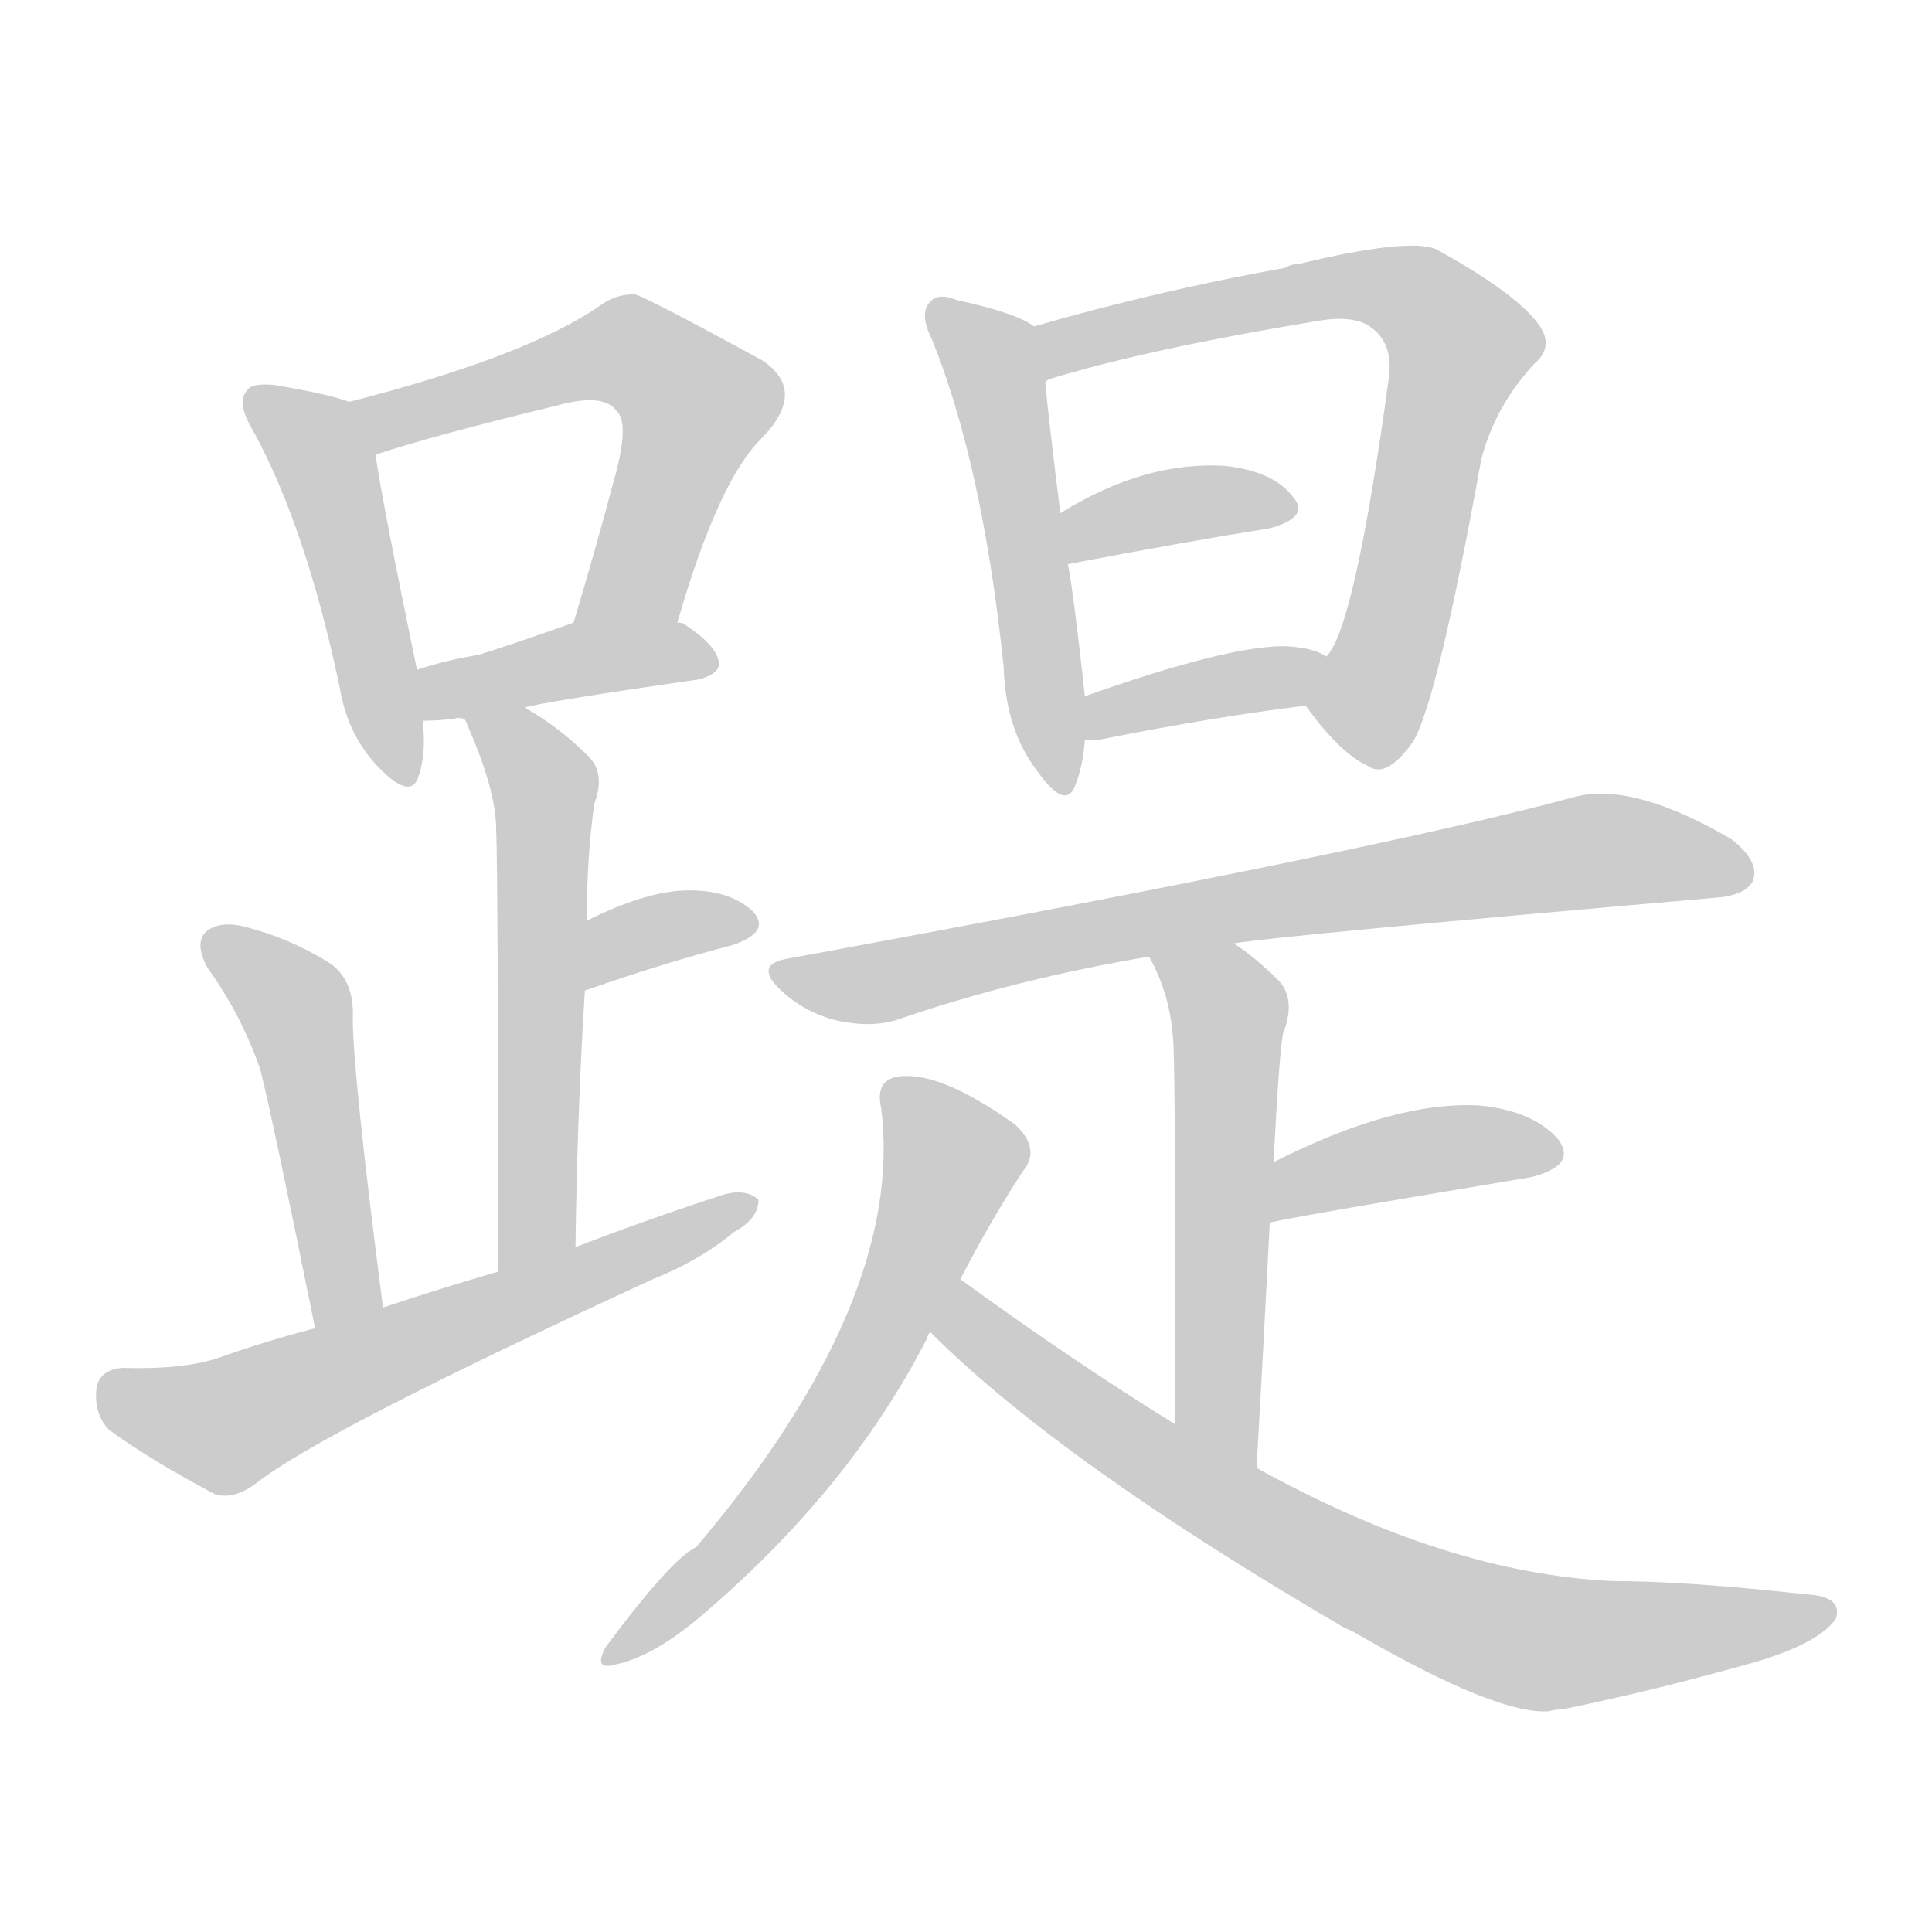 <!--
AnimCJK 2016-2018 Copyright Francois Mizessyn - https://github.com/parsimonhi/animCJK
Derived from:
    MakeMeAHanzi project - https://github.com/skishore/makemeahanzi
    Arphic PL KaitiM GB - https://apps.ubuntu.com/cat/applications/precise/fonts-arphic-gkai00mp/
    Arphic PL UKai - https://apps.ubuntu.com/cat/applications/fonts-arphic-ukai/
You can redistribute and/or modify this file under the terms of the Arphic Public License
as published by Arphic Technology Co., Ltd.
You should have received a copy of this license (the directory "APL") along with this file;
if not, see http://ftp.gnu.org/non-gnu/chinese-fonts-truetype/LICENSE.
-->
<svg id="z36406" class="acjk" version="1.1" viewBox="0 0 1024 1024" xmlns="http://www.w3.org/2000/svg" xmlns:xlink="http://www.w3.org/1999/xlink">
<style>
<![CDATA[
@keyframes z36406k {
	from {
		stroke:#ccc;
		stroke-dashoffset:3334;
	}
	1% {
		stroke:#c00;
		stroke-dashoffset:3334;
	}
	75% {
		stroke:#c00;
		stroke-dashoffset:0;
	}
	to {
		stroke:#000;
	}
}
#z36406 path[clip-path] {
	animation:z36406k 1s linear both;
	stroke-dasharray:3334;
	stroke-width:128;
	stroke-linecap:round;
	fill:none;
}
#z36406 path[clip-path="url(#z36406c1)"] {animation-delay:1s;}
#z36406 path[clip-path="url(#z36406c2)"] {animation-delay:2s;}
#z36406 path[clip-path="url(#z36406c3)"] {animation-delay:3s;}
#z36406 path[clip-path="url(#z36406c4)"] {animation-delay:4s;}
#z36406 path[clip-path="url(#z36406c5)"] {animation-delay:5s;}
#z36406 path[clip-path="url(#z36406c6)"] {animation-delay:6s;}
#z36406 path[clip-path="url(#z36406c7)"] {animation-delay:7s;}
#z36406 path[clip-path="url(#z36406c8)"] {animation-delay:8s;}
#z36406 path[clip-path="url(#z36406c9)"] {animation-delay:9s;}
#z36406 path[clip-path="url(#z36406c10)"] {animation-delay:10s;}
#z36406 path[clip-path="url(#z36406c11)"] {animation-delay:11s;}
#z36406 path[clip-path="url(#z36406c12)"] {animation-delay:12s;}
#z36406 path[clip-path="url(#z36406c13)"] {animation-delay:13s;}
#z36406 path[clip-path="url(#z36406c14)"] {animation-delay:14s;}
#z36406 path[clip-path="url(#z36406c15)"] {animation-delay:15s;}
#z36406 path[clip-path="url(#z36406c16)"] {animation-delay:16s;}
#z36406 path {fill:#ccc;}
]]>
</style>
<path id="z36406d1" d="M185 213Q175 209 145 204Q133 203 131 207Q125 213 134 228Q162 279 180 364Q184 389 200 406Q218 425 222 411Q226 399 224 382C222 364 222 364 221 355Q203 268 199 241C197 231 195 217 185 213Z"/>
<path id="z36406d2" d="M359 330Q381 254 404 232Q428 207 404 191Q338 155 336 156Q326 156 318 162Q279 189 185 213C175 215 189 244 199 241Q229 231 295 215Q320 208 327 218Q334 225 325 256Q316 290 304 330C298 347 355 348 359 330Z"/>
<path id="z36406d3" d="M278 375Q288 372 371 360Q381 357 381 352Q381 343 363 331Q362 330 359 330C342 323 321 323 304 330Q276 340 254 347Q236 350 221 355C213 358 215 382 224 382Q231 382 241 381Q242 380 246 381C267 377 267 377 278 375Z"/>
<path id="z36406d4" d="M305 661Q306 588 310 525C311 500 311 500 311 488Q311 454 315 426Q321 410 312 401Q296 385 278 375C269 369 242 371 246 381Q247 382 248 385Q263 419 263 440Q264 464 264 674C264 688 305 675 305 661Z"/>
<path id="z36406d5" d="M310 525Q353 510 388 501Q409 494 399 483Q386 471 362 472Q341 473 311 488C300 494 299 530 310 525Z"/>
<path id="z36406d6" d="M203 693Q187 569 187 540Q188 519 174 510Q153 497 129 491Q116 488 109 494Q103 500 110 513Q128 538 138 567Q145 595 167 704C169 716 205 705 203 693Z"/>
<path id="z36406d7" d="M167 704Q140 711 115 720Q96 726 65 725Q52 726 51 737Q50 750 58 758Q80 774 114 792Q124 795 136 786Q170 759 346 678Q371 668 389 653Q402 646 402 636Q396 630 384 633Q344 646 305 661C278 670 278 670 264 674Q233 683 203 693C179 700 179 700 167 704Z"/>
<path id="z36406d8" d="M548 173Q539 166 507 159Q497 155 493 160Q487 166 494 180Q521 247 532 354Q533 387 550 409Q565 430 570 416Q574 406 575 392C575 377 575 377 575 369Q569 314 566 299C563 281 563 281 562 272Q556 224 554 203C552 193 556 179 548 173Z"/>
<path id="z36406d9" d="M692 374Q710 399 725 406Q735 413 749 393Q762 371 785 244Q792 216 813 193Q825 183 814 170Q801 154 761 132Q746 126 688 140Q684 140 681 142Q614 154 548 173C538 175 545 208 554 203Q554 202 556 201Q608 185 699 170Q717 167 726 173Q739 182 736 201Q718 333 703 348C697 355 686 366 692 374Z"/>
<path id="z36406d10" d="M566 299Q629 287 673 280Q695 274 685 263Q675 250 650 247Q607 244 562 272C554 277 557 301 566 299Z"/>
<path id="z36406d11" d="M575 392Q578 392 583 392Q643 380 692 374C701 372 712 351 703 348Q697 344 687 343Q660 339 575 369C568 372 567 392 575 392Z"/>
<path id="z36406d12" d="M654 500Q678 496 907 476Q925 475 929 467Q933 457 918 445Q867 415 836 422Q734 450 418 508Q399 511 414 525Q427 537 444 541Q463 545 477 540Q538 519 609 507C639 502 639 502 654 500Z"/>
<path id="z36406d13" d="M666 778Q670 708 673 648C674 627 674 627 675 616Q678 558 680 548Q687 530 678 520Q666 508 654 500C642 491 601 494 609 507Q621 528 622 555Q623 577 623 755C623 771 666 794 666 778Z"/>
<path id="z36406d14" d="M673 648Q685 645 811 624Q836 618 826 604Q813 589 785 586Q740 583 675 616C666 621 663 650 673 648Z"/>
<path id="z36406d15" d="M509 678Q525 647 542 621Q552 609 538 596Q496 566 474 571Q464 574 467 587Q480 689 369 820Q356 826 321 873Q314 886 327 882Q346 878 371 857Q450 790 491 710Q492 707 493 706C504 687 504 687 509 678Z"/>
<path id="z36406d16" d="M493 706Q562 775 713 863Q716 864 721 867Q794 909 821 907Q824 906 828 906Q877 896 930 881Q964 871 973 858Q977 846 957 845Q894 838 855 838Q767 834 666 778C637 763 637 763 623 755Q568 721 509 678C500 672 485 698 493 706Z"/>
<defs>
	<clipPath id="z36406c1"><use xlink:href="#z36406d1"></use></clipPath>
	<clipPath id="z36406c2"><use xlink:href="#z36406d2"></use></clipPath>
	<clipPath id="z36406c3"><use xlink:href="#z36406d3"></use></clipPath>
	<clipPath id="z36406c4"><use xlink:href="#z36406d4"></use></clipPath>
	<clipPath id="z36406c5"><use xlink:href="#z36406d5"></use></clipPath>
	<clipPath id="z36406c6"><use xlink:href="#z36406d6"></use></clipPath>
	<clipPath id="z36406c7"><use xlink:href="#z36406d7"></use></clipPath>
	<clipPath id="z36406c8"><use xlink:href="#z36406d8"></use></clipPath>
	<clipPath id="z36406c9"><use xlink:href="#z36406d9"></use></clipPath>
	<clipPath id="z36406c10"><use xlink:href="#z36406d10"></use></clipPath>
	<clipPath id="z36406c11"><use xlink:href="#z36406d11"></use></clipPath>
	<clipPath id="z36406c12"><use xlink:href="#z36406d12"></use></clipPath>
	<clipPath id="z36406c13"><use xlink:href="#z36406d13"></use></clipPath>
	<clipPath id="z36406c14"><use xlink:href="#z36406d14"></use></clipPath>
	<clipPath id="z36406c15"><use xlink:href="#z36406d15"></use></clipPath>
	<clipPath id="z36406c16"><use xlink:href="#z36406d16"></use></clipPath>
</defs>
<path pathLength="3333" clip-path="url(#z36406c1)" d="M138 212L173 248L214 411"/>
<path pathLength="3333" clip-path="url(#z36406c2)" d="M194 216L327 186L366 208L318 328"/>
<path pathLength="3333" clip-path="url(#z36406c3)" d="M229 374L373 348"/>
<path pathLength="3333" clip-path="url(#z36406c4)" d="M256 385L289 422L273 670"/>
<path pathLength="3333" clip-path="url(#z36406c5)" d="M318 515L395 485"/>
<path pathLength="3333" clip-path="url(#z36406c6)" d="M113 500L160 545L175 698"/>
<path pathLength="3333" clip-path="url(#z36406c7)" d="M56 739L117 756L393 641"/>
<path pathLength="3333" clip-path="url(#z36406c8)" d="M499 167L526 192L560 415"/>
<path pathLength="3333" clip-path="url(#z36406c9)" d="M558 194L715 151L774 179L722 402"/>
<path pathLength="3333" clip-path="url(#z36406c10)" d="M570 292L678 267"/>
<path pathLength="3333" clip-path="url(#z36406c11)" d="M580 384L696 351"/>
<path pathLength="3333" clip-path="url(#z36406c12)" d="M417 519L844 451L923 461"/>
<path pathLength="3333" clip-path="url(#z36406c13)" d="M618 509L651 540L658 771"/>
<path pathLength="3333" clip-path="url(#z36406c14)" d="M679 640L821 608"/>
<path pathLength="3333" clip-path="url(#z36406c15)" d="M474 579L506 616L463 716L328 875"/>
<path pathLength="3333" clip-path="url(#z36406c16)" d="M509 687L622 780L786 863L969 855"/>
</svg>